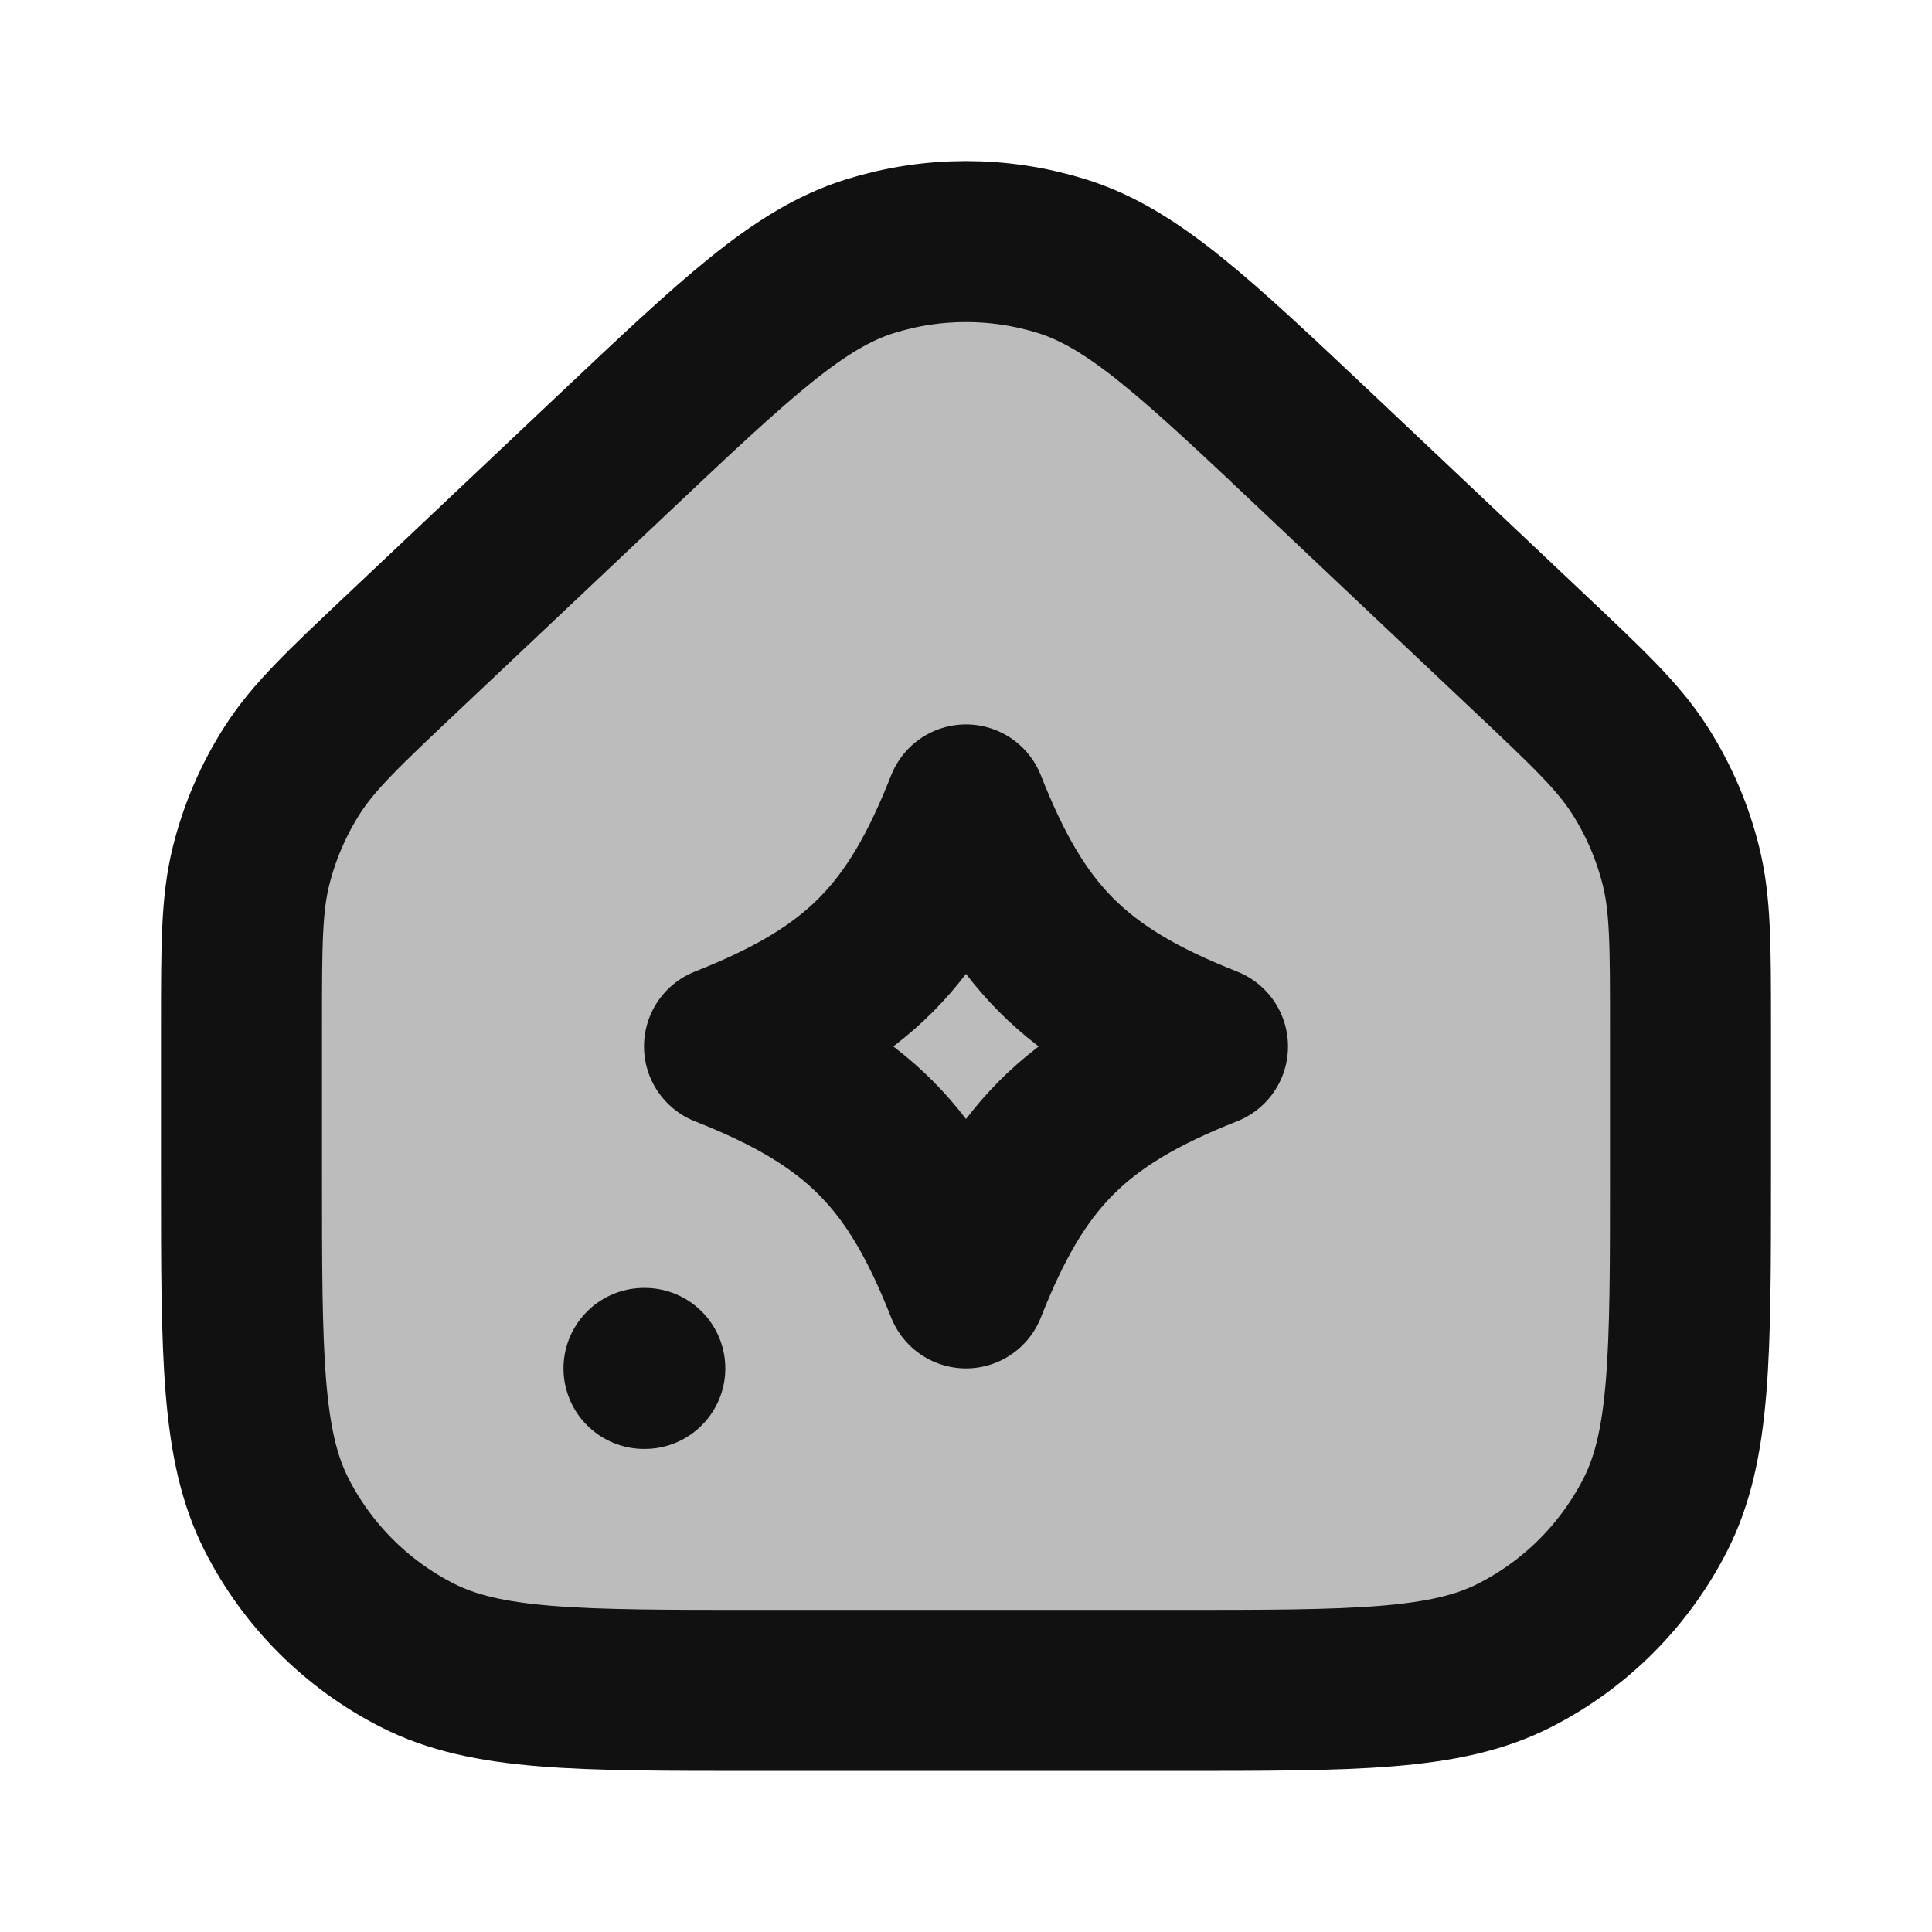 <svg width="24" height="24" viewBox="0 0 24 24" fill="none" xmlns="http://www.w3.org/2000/svg">
<path opacity="0.28" d="M3 12.759C3 11.742 3 11.233 3.119 10.757C3.224 10.335 3.397 9.933 3.632 9.566C3.897 9.153 4.266 8.804 5.006 8.106L7.606 5.65C9.152 4.19 9.925 3.459 10.807 3.184C11.584 2.941 12.416 2.941 13.193 3.184C14.075 3.459 14.848 4.19 16.394 5.65L18.994 8.106C19.734 8.804 20.103 9.153 20.368 9.566C20.603 9.933 20.776 10.335 20.881 10.757C21 11.233 21 11.742 21 12.759V14.6C21 16.84 21 17.96 20.564 18.816C20.18 19.569 19.569 20.18 18.816 20.564C17.96 21 16.84 21 14.6 21H9.4C7.16 21 6.04 21 5.184 20.564C4.431 20.18 3.819 19.569 3.436 18.816C3 17.96 3 16.84 3 14.6V12.759Z" fill="#111111"/>
<path d="M3 12.758C3 11.741 3 11.232 3.119 10.756C3.224 10.334 3.397 9.932 3.632 9.565C3.897 9.152 4.266 8.803 5.006 8.105L7.606 5.649C9.152 4.189 9.925 3.458 10.807 3.183C11.584 2.94 12.416 2.94 13.193 3.183C14.075 3.458 14.848 4.189 16.394 5.649L18.994 8.105C19.734 8.803 20.103 9.152 20.368 9.565C20.603 9.932 20.776 10.334 20.881 10.756C21 11.232 21 11.741 21 12.758V14.599C21 16.839 21 17.959 20.564 18.815C20.18 19.568 19.569 20.18 18.816 20.563C17.96 20.999 16.84 20.999 14.6 20.999H9.4C7.16 20.999 6.04 20.999 5.184 20.563C4.431 20.18 3.819 19.568 3.436 18.815C3 17.959 3 16.839 3 14.599V12.758Z" stroke="#111111" stroke-width="2" stroke-linecap="round" stroke-linejoin="round"/>
<path d="M8 16.999H8.01M12 9.999C11.363 11.616 10.661 12.344 9 12.999C10.661 13.654 11.363 14.383 12 15.999C12.637 14.383 13.339 13.654 15 12.999C13.339 12.344 12.637 11.616 12 9.999Z" stroke="#111111" stroke-width="2" stroke-linecap="round" stroke-linejoin="round"/>
</svg>
